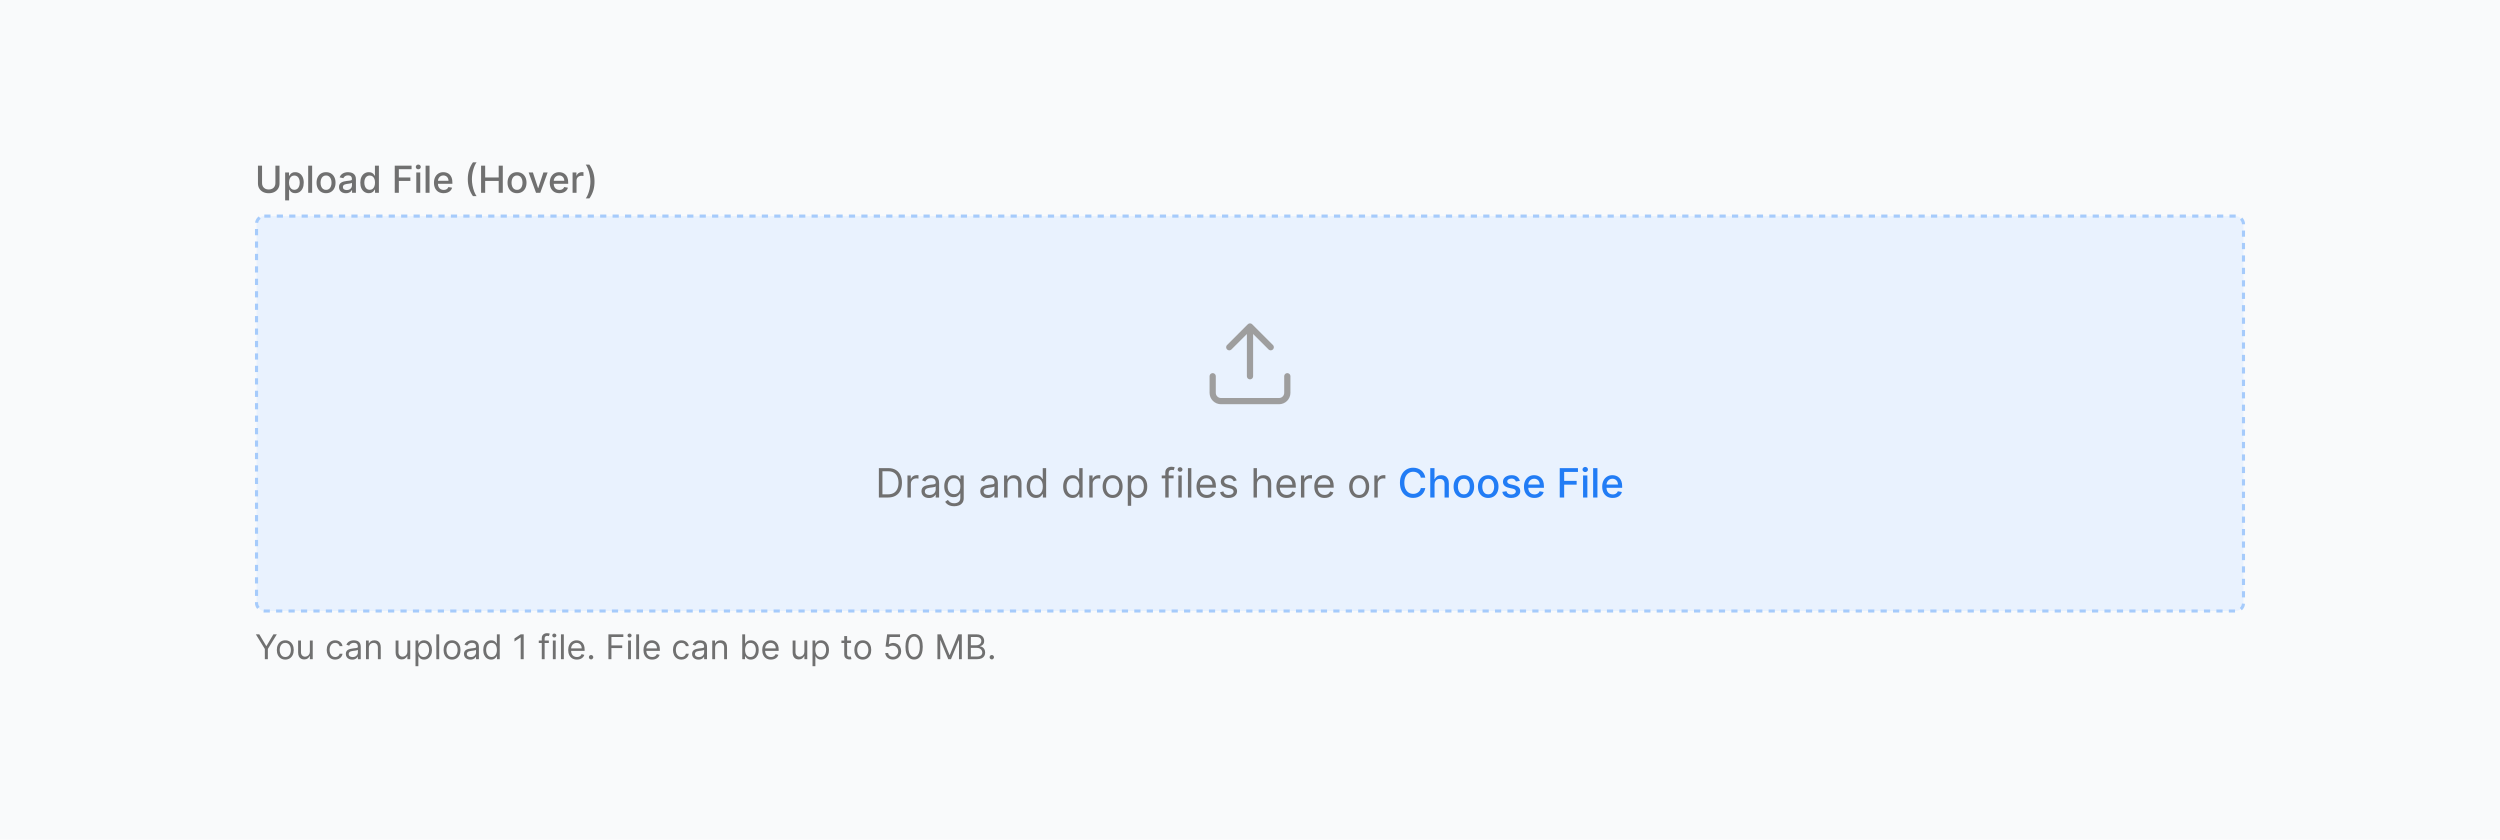 <svg width="804" height="270" viewBox="0 0 804 270" fill="none" xmlns="http://www.w3.org/2000/svg">
<rect width="804" height="270" fill="#F9FAFB"/>
<rect x="82.5" y="69.5" width="639" height="127" rx="2.5" fill="#E9F2FE"/>
<path d="M414 121V126.333C414 127.041 413.719 127.719 413.219 128.219C412.719 128.719 412.041 129 411.333 129H392.667C391.959 129 391.281 128.719 390.781 128.219C390.281 127.719 390 127.041 390 126.333V121M408.667 111.667L402 105M402 105L395.333 111.667M402 105V121" stroke="#9E9E9E" stroke-width="2" stroke-linecap="round" stroke-linejoin="round"/>
<path d="M285.562 160H282.645V150.545H285.692C286.609 150.545 287.394 150.735 288.046 151.113C288.699 151.489 289.199 152.029 289.547 152.734C289.894 153.435 290.068 154.276 290.068 155.254C290.068 156.239 289.893 157.087 289.542 157.798C289.191 158.506 288.68 159.051 288.009 159.432C287.338 159.811 286.523 160 285.562 160ZM283.79 158.984H285.489C286.27 158.984 286.918 158.834 287.432 158.532C287.946 158.23 288.329 157.801 288.582 157.244C288.834 156.687 288.96 156.024 288.96 155.254C288.96 154.491 288.836 153.834 288.586 153.283C288.337 152.729 287.965 152.304 287.469 152.009C286.974 151.71 286.357 151.561 285.618 151.561H283.79V158.984ZM291.841 160V152.909H292.893V153.98H292.967C293.097 153.629 293.33 153.345 293.669 153.126C294.008 152.908 294.389 152.798 294.814 152.798C294.894 152.798 294.994 152.8 295.114 152.803C295.234 152.806 295.325 152.811 295.386 152.817V153.925C295.349 153.915 295.265 153.902 295.132 153.883C295.003 153.862 294.866 153.851 294.722 153.851C294.377 153.851 294.069 153.923 293.798 154.068C293.531 154.209 293.318 154.406 293.161 154.659C293.007 154.908 292.93 155.193 292.93 155.513V160H291.841ZM298.764 160.166C298.315 160.166 297.907 160.082 297.541 159.912C297.175 159.74 296.884 159.492 296.669 159.169C296.453 158.843 296.345 158.449 296.345 157.987C296.345 157.581 296.425 157.252 296.585 156.999C296.746 156.744 296.959 156.544 297.227 156.399C297.495 156.254 297.79 156.147 298.114 156.076C298.44 156.002 298.768 155.944 299.097 155.901C299.528 155.845 299.877 155.804 300.145 155.776C300.416 155.745 300.613 155.694 300.736 155.624C300.862 155.553 300.925 155.43 300.925 155.254V155.217C300.925 154.762 300.8 154.408 300.551 154.156C300.305 153.903 299.931 153.777 299.429 153.777C298.909 153.777 298.501 153.891 298.206 154.119C297.91 154.346 297.703 154.589 297.583 154.848L296.549 154.479C296.733 154.048 296.979 153.712 297.287 153.472C297.598 153.229 297.937 153.06 298.303 152.964C298.672 152.866 299.035 152.817 299.392 152.817C299.62 152.817 299.882 152.844 300.177 152.9C300.476 152.952 300.763 153.061 301.04 153.228C301.32 153.394 301.553 153.645 301.737 153.98C301.922 154.316 302.014 154.765 302.014 155.328V160H300.925V159.04H300.87C300.796 159.194 300.673 159.358 300.5 159.534C300.328 159.709 300.099 159.858 299.812 159.982C299.526 160.105 299.177 160.166 298.764 160.166ZM298.931 159.188C299.362 159.188 299.725 159.103 300.02 158.934C300.319 158.764 300.543 158.546 300.694 158.278C300.848 158.01 300.925 157.729 300.925 157.433V156.436C300.879 156.491 300.777 156.542 300.62 156.588C300.466 156.632 300.288 156.67 300.085 156.704C299.885 156.735 299.689 156.762 299.498 156.787C299.311 156.808 299.158 156.827 299.041 156.842C298.758 156.879 298.494 156.939 298.247 157.022C298.004 157.102 297.807 157.224 297.657 157.387C297.509 157.547 297.435 157.766 297.435 158.043C297.435 158.421 297.575 158.707 297.855 158.901C298.138 159.092 298.497 159.188 298.931 159.188ZM306.865 162.807C306.339 162.807 305.887 162.739 305.508 162.604C305.129 162.471 304.814 162.296 304.562 162.077C304.312 161.862 304.114 161.631 303.966 161.385L304.834 160.776C304.932 160.905 305.057 161.053 305.208 161.219C305.359 161.388 305.565 161.534 305.827 161.657C306.091 161.783 306.437 161.847 306.865 161.847C307.438 161.847 307.91 161.708 308.282 161.431C308.655 161.154 308.841 160.72 308.841 160.129V158.689H308.749C308.669 158.818 308.555 158.978 308.407 159.169C308.262 159.357 308.053 159.525 307.779 159.672C307.508 159.817 307.142 159.889 306.681 159.889C306.108 159.889 305.594 159.754 305.139 159.483C304.686 159.212 304.328 158.818 304.063 158.301C303.801 157.784 303.671 157.156 303.671 156.418C303.671 155.691 303.798 155.059 304.054 154.52C304.309 153.979 304.665 153.56 305.12 153.265C305.576 152.966 306.102 152.817 306.699 152.817C307.161 152.817 307.527 152.894 307.798 153.048C308.072 153.198 308.281 153.371 308.426 153.565C308.573 153.755 308.687 153.912 308.767 154.036H308.878V152.909H309.931V160.203C309.931 160.812 309.792 161.308 309.515 161.69C309.241 162.074 308.872 162.356 308.407 162.534C307.945 162.716 307.432 162.807 306.865 162.807ZM306.828 158.911C307.265 158.911 307.635 158.81 307.936 158.61C308.238 158.41 308.467 158.123 308.624 157.747C308.781 157.372 308.86 156.922 308.86 156.399C308.86 155.888 308.783 155.437 308.629 155.047C308.475 154.656 308.247 154.349 307.945 154.128C307.644 153.906 307.271 153.795 306.828 153.795C306.367 153.795 305.982 153.912 305.674 154.146C305.369 154.38 305.14 154.694 304.986 155.088C304.836 155.482 304.76 155.919 304.76 156.399C304.76 156.892 304.837 157.327 304.991 157.706C305.148 158.081 305.379 158.377 305.683 158.592C305.991 158.804 306.373 158.911 306.828 158.911ZM317.668 160.166C317.218 160.166 316.811 160.082 316.444 159.912C316.078 159.74 315.787 159.492 315.572 159.169C315.356 158.843 315.249 158.449 315.249 157.987C315.249 157.581 315.329 157.252 315.489 156.999C315.649 156.744 315.863 156.544 316.131 156.399C316.398 156.254 316.694 156.147 317.017 156.076C317.343 156.002 317.671 155.944 318 155.901C318.431 155.845 318.78 155.804 319.048 155.776C319.319 155.745 319.516 155.694 319.639 155.624C319.765 155.553 319.828 155.43 319.828 155.254V155.217C319.828 154.762 319.704 154.408 319.454 154.156C319.208 153.903 318.834 153.777 318.333 153.777C317.812 153.777 317.405 153.891 317.109 154.119C316.814 154.346 316.606 154.589 316.486 154.848L315.452 154.479C315.637 154.048 315.883 153.712 316.191 153.472C316.501 153.229 316.84 153.06 317.206 152.964C317.575 152.866 317.939 152.817 318.296 152.817C318.523 152.817 318.785 152.844 319.08 152.9C319.379 152.952 319.667 153.061 319.944 153.228C320.224 153.394 320.456 153.645 320.641 153.98C320.825 154.316 320.918 154.765 320.918 155.328V160H319.828V159.04H319.773C319.699 159.194 319.576 159.358 319.404 159.534C319.231 159.709 319.002 159.858 318.716 159.982C318.43 160.105 318.08 160.166 317.668 160.166ZM317.834 159.188C318.265 159.188 318.628 159.103 318.923 158.934C319.222 158.764 319.447 158.546 319.597 158.278C319.751 158.01 319.828 157.729 319.828 157.433V156.436C319.782 156.491 319.681 156.542 319.524 156.588C319.37 156.632 319.191 156.67 318.988 156.704C318.788 156.735 318.593 156.762 318.402 156.787C318.214 156.808 318.062 156.827 317.945 156.842C317.662 156.879 317.397 156.939 317.151 157.022C316.908 157.102 316.711 157.224 316.56 157.387C316.412 157.547 316.338 157.766 316.338 158.043C316.338 158.421 316.478 158.707 316.758 158.901C317.041 159.092 317.4 159.188 317.834 159.188ZM323.996 155.734V160H322.906V152.909H323.959V154.017H324.051C324.217 153.657 324.47 153.368 324.808 153.149C325.147 152.928 325.584 152.817 326.119 152.817C326.6 152.817 327.02 152.915 327.38 153.112C327.74 153.306 328.02 153.602 328.22 153.999C328.42 154.393 328.52 154.891 328.52 155.494V160H327.43V155.568C327.43 155.011 327.286 154.577 326.997 154.266C326.707 153.952 326.31 153.795 325.805 153.795C325.458 153.795 325.147 153.871 324.873 154.022C324.602 154.172 324.388 154.393 324.231 154.682C324.074 154.971 323.996 155.322 323.996 155.734ZM333.188 160.148C332.597 160.148 332.076 159.998 331.623 159.7C331.171 159.398 330.817 158.974 330.562 158.426C330.306 157.875 330.178 157.224 330.178 156.473C330.178 155.728 330.306 155.082 330.562 154.534C330.817 153.986 331.173 153.563 331.628 153.265C332.084 152.966 332.61 152.817 333.207 152.817C333.669 152.817 334.033 152.894 334.301 153.048C334.572 153.198 334.778 153.371 334.92 153.565C335.064 153.755 335.177 153.912 335.257 154.036H335.349V150.545H336.438V160H335.386V158.911H335.257C335.177 159.04 335.063 159.203 334.915 159.4C334.767 159.594 334.556 159.768 334.282 159.922C334.009 160.072 333.644 160.148 333.188 160.148ZM333.336 159.169C333.773 159.169 334.142 159.055 334.444 158.827C334.746 158.597 334.975 158.278 335.132 157.872C335.289 157.462 335.367 156.99 335.367 156.455C335.367 155.925 335.29 155.462 335.137 155.065C334.983 154.665 334.755 154.354 334.453 154.132C334.152 153.908 333.779 153.795 333.336 153.795C332.874 153.795 332.49 153.914 332.182 154.151C331.877 154.385 331.648 154.703 331.494 155.107C331.343 155.507 331.268 155.956 331.268 156.455C331.268 156.959 331.345 157.418 331.499 157.83C331.656 158.24 331.887 158.566 332.191 158.809C332.499 159.049 332.881 159.169 333.336 159.169ZM344.919 160.148C344.328 160.148 343.806 159.998 343.354 159.7C342.901 159.398 342.548 158.974 342.292 158.426C342.037 157.875 341.909 157.224 341.909 156.473C341.909 155.728 342.037 155.082 342.292 154.534C342.548 153.986 342.903 153.563 343.358 153.265C343.814 152.966 344.34 152.817 344.937 152.817C345.399 152.817 345.764 152.894 346.031 153.048C346.302 153.198 346.508 153.371 346.65 153.565C346.795 153.755 346.907 153.912 346.987 154.036H347.079V150.545H348.169V160H347.116V158.911H346.987C346.907 159.04 346.793 159.203 346.645 159.4C346.498 159.594 346.287 159.768 346.013 159.922C345.739 160.072 345.374 160.148 344.919 160.148ZM345.067 159.169C345.504 159.169 345.873 159.055 346.175 158.827C346.476 158.597 346.705 158.278 346.862 157.872C347.019 157.462 347.098 156.99 347.098 156.455C347.098 155.925 347.021 155.462 346.867 155.065C346.713 154.665 346.485 154.354 346.184 154.132C345.882 153.908 345.51 153.795 345.067 153.795C344.605 153.795 344.22 153.914 343.912 154.151C343.608 154.385 343.378 154.703 343.225 155.107C343.074 155.507 342.998 155.956 342.998 156.455C342.998 156.959 343.075 157.418 343.229 157.83C343.386 158.24 343.617 158.566 343.922 158.809C344.229 159.049 344.611 159.169 345.067 159.169ZM350.316 160V152.909H351.368V153.98H351.442C351.571 153.629 351.805 153.345 352.144 153.126C352.482 152.908 352.864 152.798 353.289 152.798C353.369 152.798 353.469 152.8 353.589 152.803C353.709 152.806 353.799 152.811 353.861 152.817V153.925C353.824 153.915 353.739 153.902 353.607 153.883C353.478 153.862 353.341 153.851 353.196 153.851C352.852 153.851 352.544 153.923 352.273 154.068C352.005 154.209 351.793 154.406 351.636 154.659C351.482 154.908 351.405 155.193 351.405 155.513V160H350.316ZM357.817 160.148C357.177 160.148 356.615 159.995 356.132 159.691C355.652 159.386 355.277 158.96 355.006 158.412C354.738 157.864 354.604 157.224 354.604 156.491C354.604 155.753 354.738 155.108 355.006 154.557C355.277 154.006 355.652 153.578 356.132 153.274C356.615 152.969 357.177 152.817 357.817 152.817C358.457 152.817 359.018 152.969 359.498 153.274C359.981 153.578 360.356 154.006 360.624 154.557C360.895 155.108 361.03 155.753 361.03 156.491C361.03 157.224 360.895 157.864 360.624 158.412C360.356 158.96 359.981 159.386 359.498 159.691C359.018 159.995 358.457 160.148 357.817 160.148ZM357.817 159.169C358.304 159.169 358.704 159.044 359.018 158.795C359.331 158.546 359.564 158.218 359.715 157.812C359.865 157.406 359.941 156.965 359.941 156.491C359.941 156.018 359.865 155.576 359.715 155.167C359.564 154.757 359.331 154.426 359.018 154.174C358.704 153.922 358.304 153.795 357.817 153.795C357.331 153.795 356.931 153.922 356.617 154.174C356.303 154.426 356.071 154.757 355.92 155.167C355.769 155.576 355.694 156.018 355.694 156.491C355.694 156.965 355.769 157.406 355.92 157.812C356.071 158.218 356.303 158.546 356.617 158.795C356.931 159.044 357.331 159.169 357.817 159.169ZM362.693 162.659V152.909H363.746V154.036H363.875C363.955 153.912 364.066 153.755 364.208 153.565C364.352 153.371 364.559 153.198 364.826 153.048C365.097 152.894 365.463 152.817 365.925 152.817C366.522 152.817 367.048 152.966 367.504 153.265C367.959 153.563 368.315 153.986 368.57 154.534C368.826 155.082 368.953 155.728 368.953 156.473C368.953 157.224 368.826 157.875 368.57 158.426C368.315 158.974 367.961 159.398 367.508 159.7C367.056 159.998 366.534 160.148 365.943 160.148C365.488 160.148 365.123 160.072 364.849 159.922C364.575 159.768 364.365 159.594 364.217 159.4C364.069 159.203 363.955 159.04 363.875 158.911H363.783V162.659H362.693ZM363.764 156.455C363.764 156.99 363.843 157.462 364 157.872C364.157 158.278 364.386 158.597 364.688 158.827C364.989 159.055 365.359 159.169 365.796 159.169C366.251 159.169 366.631 159.049 366.936 158.809C367.244 158.566 367.475 158.24 367.628 157.83C367.785 157.418 367.864 156.959 367.864 156.455C367.864 155.956 367.787 155.507 367.633 155.107C367.482 154.703 367.253 154.385 366.945 154.151C366.641 153.914 366.257 153.795 365.796 153.795C365.353 153.795 364.98 153.908 364.679 154.132C364.377 154.354 364.149 154.665 363.995 155.065C363.841 155.462 363.764 155.925 363.764 156.455ZM377.429 152.909V153.832H373.607V152.909H377.429ZM374.752 160V151.93C374.752 151.524 374.847 151.186 375.038 150.915C375.229 150.644 375.476 150.441 375.781 150.305C376.086 150.17 376.407 150.102 376.746 150.102C377.014 150.102 377.232 150.124 377.402 150.167C377.571 150.21 377.697 150.25 377.78 150.287L377.466 151.229C377.411 151.21 377.334 151.187 377.235 151.159C377.14 151.132 377.014 151.118 376.857 151.118C376.497 151.118 376.237 151.209 376.077 151.39C375.92 151.572 375.841 151.838 375.841 152.189V160H374.752ZM378.956 160V152.909H380.046V160H378.956ZM379.51 151.727C379.298 151.727 379.115 151.655 378.961 151.51C378.81 151.366 378.735 151.192 378.735 150.989C378.735 150.786 378.81 150.612 378.961 150.467C379.115 150.322 379.298 150.25 379.51 150.25C379.722 150.25 379.904 150.322 380.055 150.467C380.209 150.612 380.286 150.786 380.286 150.989C380.286 151.192 380.209 151.366 380.055 151.51C379.904 151.655 379.722 151.727 379.51 151.727ZM383.131 150.545V160H382.041V150.545H383.131ZM388.099 160.148C387.416 160.148 386.826 159.997 386.331 159.695C385.839 159.391 385.458 158.966 385.191 158.421C384.926 157.873 384.794 157.236 384.794 156.51C384.794 155.784 384.926 155.143 385.191 154.589C385.458 154.032 385.831 153.598 386.308 153.288C386.788 152.974 387.348 152.817 387.988 152.817C388.358 152.817 388.722 152.878 389.082 153.001C389.442 153.125 389.77 153.325 390.066 153.602C390.361 153.875 390.597 154.239 390.772 154.691C390.947 155.143 391.035 155.701 391.035 156.362V156.824H385.569V155.882H389.927C389.927 155.482 389.847 155.125 389.687 154.811C389.53 154.497 389.306 154.249 389.013 154.068C388.724 153.886 388.382 153.795 387.988 153.795C387.554 153.795 387.179 153.903 386.862 154.119C386.548 154.331 386.306 154.608 386.137 154.95C385.968 155.291 385.883 155.657 385.883 156.048V156.676C385.883 157.212 385.975 157.666 386.16 158.038C386.348 158.407 386.608 158.689 386.94 158.883C387.273 159.074 387.659 159.169 388.099 159.169C388.385 159.169 388.644 159.129 388.875 159.049C389.109 158.966 389.31 158.843 389.479 158.68C389.649 158.513 389.779 158.307 389.872 158.061L390.924 158.357C390.814 158.714 390.627 159.027 390.366 159.298C390.104 159.566 389.781 159.775 389.396 159.926C389.012 160.074 388.579 160.148 388.099 160.148ZM397.715 154.497L396.737 154.774C396.675 154.611 396.584 154.453 396.464 154.299C396.347 154.142 396.187 154.012 395.984 153.911C395.781 153.809 395.521 153.759 395.204 153.759C394.77 153.759 394.408 153.859 394.119 154.059C393.833 154.256 393.69 154.506 393.69 154.811C393.69 155.082 393.788 155.296 393.985 155.453C394.182 155.61 394.49 155.741 394.908 155.845L395.961 156.104C396.595 156.258 397.067 156.493 397.378 156.81C397.689 157.124 397.844 157.529 397.844 158.024C397.844 158.43 397.728 158.794 397.494 159.114C397.263 159.434 396.94 159.686 396.524 159.871C396.109 160.055 395.625 160.148 395.075 160.148C394.351 160.148 393.753 159.991 393.279 159.677C392.805 159.363 392.505 158.904 392.379 158.301L393.413 158.043C393.511 158.424 393.697 158.71 393.971 158.901C394.248 159.092 394.61 159.188 395.056 159.188C395.564 159.188 395.967 159.08 396.266 158.864C396.567 158.646 396.718 158.384 396.718 158.08C396.718 157.833 396.632 157.627 396.46 157.461C396.287 157.292 396.022 157.165 395.665 157.082L394.484 156.805C393.834 156.652 393.357 156.413 393.053 156.09C392.751 155.764 392.6 155.356 392.6 154.866C392.6 154.466 392.712 154.112 392.937 153.805C393.165 153.497 393.474 153.255 393.865 153.08C394.259 152.904 394.705 152.817 395.204 152.817C395.906 152.817 396.456 152.971 396.857 153.278C397.26 153.586 397.546 153.992 397.715 154.497ZM404.23 155.734V160H403.141V150.545H404.23V154.017H404.323C404.489 153.651 404.738 153.36 405.07 153.145C405.406 152.926 405.852 152.817 406.409 152.817C406.892 152.817 407.316 152.914 407.679 153.108C408.042 153.298 408.323 153.592 408.524 153.989C408.727 154.383 408.828 154.885 408.828 155.494V160H407.739V155.568C407.739 155.005 407.593 154.569 407.3 154.262C407.011 153.951 406.609 153.795 406.095 153.795C405.738 153.795 405.418 153.871 405.135 154.022C404.855 154.172 404.633 154.393 404.47 154.682C404.31 154.971 404.23 155.322 404.23 155.734ZM413.794 160.148C413.111 160.148 412.522 159.997 412.026 159.695C411.534 159.391 411.154 158.966 410.886 158.421C410.621 157.873 410.489 157.236 410.489 156.51C410.489 155.784 410.621 155.143 410.886 154.589C411.154 154.032 411.526 153.598 412.003 153.288C412.483 152.974 413.043 152.817 413.684 152.817C414.053 152.817 414.418 152.878 414.778 153.001C415.138 153.125 415.466 153.325 415.761 153.602C416.056 153.875 416.292 154.239 416.467 154.691C416.643 155.143 416.73 155.701 416.73 156.362V156.824H411.265V155.882H415.623C415.623 155.482 415.542 155.125 415.382 154.811C415.225 154.497 415.001 154.249 414.708 154.068C414.419 153.886 414.078 153.795 413.684 153.795C413.25 153.795 412.874 153.903 412.557 154.119C412.243 154.331 412.002 154.608 411.832 154.95C411.663 155.291 411.578 155.657 411.578 156.048V156.676C411.578 157.212 411.671 157.666 411.855 158.038C412.043 158.407 412.303 158.689 412.636 158.883C412.968 159.074 413.354 159.169 413.794 159.169C414.081 159.169 414.339 159.129 414.57 159.049C414.804 158.966 415.005 158.843 415.175 158.68C415.344 158.513 415.475 158.307 415.567 158.061L416.62 158.357C416.509 158.714 416.323 159.027 416.061 159.298C415.799 159.566 415.476 159.775 415.092 159.926C414.707 160.074 414.275 160.148 413.794 160.148ZM418.388 160V152.909H419.44V153.98H419.514C419.643 153.629 419.877 153.345 420.216 153.126C420.554 152.908 420.936 152.798 421.361 152.798C421.441 152.798 421.541 152.8 421.661 152.803C421.781 152.806 421.872 152.811 421.933 152.817V153.925C421.896 153.915 421.812 153.902 421.679 153.883C421.55 153.862 421.413 153.851 421.268 153.851C420.924 153.851 420.616 153.923 420.345 154.068C420.077 154.209 419.865 154.406 419.708 154.659C419.554 154.908 419.477 155.193 419.477 155.513V160H418.388ZM425.982 160.148C425.299 160.148 424.709 159.997 424.214 159.695C423.721 159.391 423.341 158.966 423.074 158.421C422.809 157.873 422.676 157.236 422.676 156.51C422.676 155.784 422.809 155.143 423.074 154.589C423.341 154.032 423.714 153.598 424.191 153.288C424.671 152.974 425.231 152.817 425.871 152.817C426.24 152.817 426.605 152.878 426.965 153.001C427.325 153.125 427.653 153.325 427.949 153.602C428.244 153.875 428.479 154.239 428.655 154.691C428.83 155.143 428.918 155.701 428.918 156.362V156.824H423.452V155.882H427.81C427.81 155.482 427.73 155.125 427.57 154.811C427.413 154.497 427.188 154.249 426.896 154.068C426.607 153.886 426.265 153.795 425.871 153.795C425.437 153.795 425.062 153.903 424.745 154.119C424.431 154.331 424.189 154.608 424.02 154.95C423.851 155.291 423.766 155.657 423.766 156.048V156.676C423.766 157.212 423.858 157.666 424.043 158.038C424.231 158.407 424.491 158.689 424.823 158.883C425.156 159.074 425.542 159.169 425.982 159.169C426.268 159.169 426.527 159.129 426.757 159.049C426.991 158.966 427.193 158.843 427.362 158.68C427.531 158.513 427.662 158.307 427.755 158.061L428.807 158.357C428.696 158.714 428.51 159.027 428.249 159.298C427.987 159.566 427.664 159.775 427.279 159.926C426.894 160.074 426.462 160.148 425.982 160.148ZM437.112 160.148C436.472 160.148 435.91 159.995 435.427 159.691C434.947 159.386 434.572 158.96 434.301 158.412C434.033 157.864 433.899 157.224 433.899 156.491C433.899 155.753 434.033 155.108 434.301 154.557C434.572 154.006 434.947 153.578 435.427 153.274C435.91 152.969 436.472 152.817 437.112 152.817C437.752 152.817 438.313 152.969 438.793 153.274C439.276 153.578 439.651 154.006 439.919 154.557C440.19 155.108 440.325 155.753 440.325 156.491C440.325 157.224 440.19 157.864 439.919 158.412C439.651 158.96 439.276 159.386 438.793 159.691C438.313 159.995 437.752 160.148 437.112 160.148ZM437.112 159.169C437.598 159.169 437.999 159.044 438.312 158.795C438.626 158.546 438.859 158.218 439.01 157.812C439.16 157.406 439.236 156.965 439.236 156.491C439.236 156.018 439.16 155.576 439.01 155.167C438.859 154.757 438.626 154.426 438.312 154.174C437.999 153.922 437.598 153.795 437.112 153.795C436.626 153.795 436.226 153.922 435.912 154.174C435.598 154.426 435.366 154.757 435.215 155.167C435.064 155.576 434.989 156.018 434.989 156.491C434.989 156.965 435.064 157.406 435.215 157.812C435.366 158.218 435.598 158.546 435.912 158.795C436.226 159.044 436.626 159.169 437.112 159.169ZM441.988 160V152.909H443.041V153.98H443.115C443.244 153.629 443.478 153.345 443.816 153.126C444.155 152.908 444.537 152.798 444.961 152.798C445.041 152.798 445.141 152.8 445.261 152.803C445.381 152.806 445.472 152.811 445.534 152.817V153.925C445.497 153.915 445.412 153.902 445.28 153.883C445.151 153.862 445.014 153.851 444.869 153.851C444.524 153.851 444.217 153.923 443.946 154.068C443.678 154.209 443.466 154.406 443.309 154.659C443.155 154.908 443.078 155.193 443.078 155.513V160H441.988Z" fill="#707070"/>
<path d="M458.376 153.62H456.935C456.88 153.312 456.777 153.041 456.626 152.808C456.475 152.574 456.291 152.375 456.072 152.212C455.854 152.049 455.609 151.926 455.338 151.843C455.07 151.76 454.786 151.718 454.484 151.718C453.939 151.718 453.451 151.855 453.021 152.129C452.593 152.403 452.254 152.804 452.005 153.334C451.759 153.863 451.636 154.509 451.636 155.273C451.636 156.042 451.759 156.692 452.005 157.221C452.254 157.75 452.594 158.15 453.025 158.421C453.456 158.692 453.941 158.827 454.479 158.827C454.778 158.827 455.061 158.787 455.329 158.707C455.6 158.624 455.844 158.503 456.063 158.343C456.281 158.183 456.466 157.987 456.617 157.756C456.771 157.522 456.877 157.255 456.935 156.953L458.376 156.958C458.299 157.422 458.15 157.85 457.928 158.241C457.709 158.629 457.428 158.964 457.083 159.248C456.741 159.528 456.351 159.745 455.911 159.898C455.47 160.052 454.99 160.129 454.47 160.129C453.652 160.129 452.922 159.935 452.282 159.548C451.642 159.157 451.137 158.598 450.768 157.872C450.402 157.145 450.218 156.279 450.218 155.273C450.218 154.263 450.403 153.397 450.772 152.674C451.142 151.947 451.646 151.39 452.287 151.002C452.927 150.612 453.655 150.416 454.47 150.416C454.972 150.416 455.44 150.489 455.874 150.633C456.311 150.775 456.703 150.984 457.051 151.261C457.399 151.535 457.686 151.87 457.914 152.267C458.142 152.661 458.296 153.112 458.376 153.62ZM461.352 155.79V160H459.972V150.545H461.334V154.063H461.421C461.588 153.682 461.842 153.378 462.183 153.154C462.525 152.929 462.971 152.817 463.522 152.817C464.008 152.817 464.433 152.917 464.796 153.117C465.162 153.317 465.445 153.615 465.646 154.012C465.849 154.406 465.95 154.899 465.95 155.49V160H464.57V155.656C464.57 155.136 464.436 154.733 464.168 154.446C463.9 154.157 463.528 154.012 463.051 154.012C462.725 154.012 462.432 154.082 462.174 154.22C461.918 154.359 461.717 154.562 461.569 154.83C461.425 155.094 461.352 155.414 461.352 155.79ZM470.779 160.143C470.114 160.143 469.534 159.991 469.039 159.686C468.543 159.381 468.158 158.955 467.884 158.407C467.611 157.859 467.474 157.219 467.474 156.487C467.474 155.751 467.611 155.108 467.884 154.557C468.158 154.006 468.543 153.578 469.039 153.274C469.534 152.969 470.114 152.817 470.779 152.817C471.444 152.817 472.024 152.969 472.519 153.274C473.015 153.578 473.4 154.006 473.674 154.557C473.947 155.108 474.084 155.751 474.084 156.487C474.084 157.219 473.947 157.859 473.674 158.407C473.4 158.955 473.015 159.381 472.519 159.686C472.024 159.991 471.444 160.143 470.779 160.143ZM470.784 158.984C471.215 158.984 471.572 158.871 471.855 158.643C472.138 158.415 472.347 158.112 472.483 157.733C472.621 157.355 472.69 156.938 472.69 156.482C472.69 156.03 472.621 155.614 472.483 155.236C472.347 154.854 472.138 154.548 471.855 154.317C471.572 154.086 471.215 153.971 470.784 153.971C470.35 153.971 469.99 154.086 469.703 154.317C469.42 154.548 469.209 154.854 469.071 155.236C468.936 155.614 468.868 156.03 468.868 156.482C468.868 156.938 468.936 157.355 469.071 157.733C469.209 158.112 469.42 158.415 469.703 158.643C469.99 158.871 470.35 158.984 470.784 158.984ZM478.612 160.143C477.947 160.143 477.367 159.991 476.872 159.686C476.376 159.381 475.991 158.955 475.718 158.407C475.444 157.859 475.307 157.219 475.307 156.487C475.307 155.751 475.444 155.108 475.718 154.557C475.991 154.006 476.376 153.578 476.872 153.274C477.367 152.969 477.947 152.817 478.612 152.817C479.277 152.817 479.857 152.969 480.352 153.274C480.848 153.578 481.233 154.006 481.507 154.557C481.78 155.108 481.917 155.751 481.917 156.487C481.917 157.219 481.78 157.859 481.507 158.407C481.233 158.955 480.848 159.381 480.352 159.686C479.857 159.991 479.277 160.143 478.612 160.143ZM478.617 158.984C479.048 158.984 479.405 158.871 479.688 158.643C479.971 158.415 480.18 158.112 480.316 157.733C480.454 157.355 480.523 156.938 480.523 156.482C480.523 156.03 480.454 155.614 480.316 155.236C480.18 154.854 479.971 154.548 479.688 154.317C479.405 154.086 479.048 153.971 478.617 153.971C478.183 153.971 477.823 154.086 477.536 154.317C477.253 154.548 477.042 154.854 476.904 155.236C476.769 155.614 476.701 156.03 476.701 156.482C476.701 156.938 476.769 157.355 476.904 157.733C477.042 158.112 477.253 158.415 477.536 158.643C477.823 158.871 478.183 158.984 478.617 158.984ZM488.772 154.64L487.521 154.862C487.468 154.702 487.385 154.549 487.271 154.405C487.161 154.26 487.01 154.142 486.819 154.049C486.628 153.957 486.39 153.911 486.103 153.911C485.713 153.911 485.386 153.999 485.125 154.174C484.863 154.346 484.732 154.569 484.732 154.843C484.732 155.08 484.82 155.271 484.995 155.416C485.171 155.56 485.454 155.679 485.845 155.771L486.971 156.03C487.624 156.181 488.11 156.413 488.43 156.727C488.75 157.041 488.91 157.449 488.91 157.95C488.91 158.375 488.787 158.754 488.541 159.086C488.298 159.415 487.958 159.674 487.521 159.862C487.087 160.049 486.584 160.143 486.011 160.143C485.217 160.143 484.569 159.974 484.068 159.635C483.566 159.294 483.258 158.809 483.144 158.181L484.478 157.978C484.562 158.326 484.732 158.589 484.991 158.767C485.249 158.943 485.586 159.031 486.002 159.031C486.454 159.031 486.816 158.937 487.087 158.749C487.358 158.558 487.493 158.326 487.493 158.052C487.493 157.83 487.41 157.644 487.244 157.493C487.081 157.342 486.83 157.229 486.491 157.152L485.291 156.888C484.629 156.738 484.14 156.498 483.823 156.168C483.509 155.839 483.352 155.422 483.352 154.917C483.352 154.499 483.469 154.132 483.703 153.819C483.937 153.505 484.26 153.26 484.672 153.085C485.085 152.906 485.557 152.817 486.09 152.817C486.856 152.817 487.459 152.983 487.899 153.315C488.339 153.645 488.63 154.086 488.772 154.64ZM493.484 160.143C492.785 160.143 492.184 159.994 491.679 159.695C491.177 159.394 490.79 158.971 490.516 158.426C490.245 157.878 490.109 157.236 490.109 156.501C490.109 155.774 490.245 155.134 490.516 154.58C490.79 154.026 491.171 153.594 491.661 153.283C492.153 152.972 492.728 152.817 493.387 152.817C493.787 152.817 494.175 152.883 494.55 153.015C494.926 153.148 495.263 153.355 495.561 153.638C495.86 153.922 496.095 154.289 496.268 154.742C496.44 155.191 496.526 155.737 496.526 156.381V156.87H490.89V155.836H495.174C495.174 155.473 495.1 155.151 494.952 154.871C494.804 154.588 494.597 154.365 494.329 154.202C494.064 154.039 493.753 153.957 493.396 153.957C493.009 153.957 492.67 154.052 492.381 154.243C492.094 154.431 491.873 154.677 491.716 154.982C491.562 155.283 491.485 155.611 491.485 155.965V156.773C491.485 157.247 491.568 157.65 491.734 157.983C491.904 158.315 492.139 158.569 492.441 158.744C492.742 158.917 493.095 159.003 493.498 159.003C493.759 159.003 493.998 158.966 494.213 158.892C494.429 158.815 494.615 158.701 494.772 158.55C494.929 158.4 495.049 158.213 495.132 157.992L496.439 158.227C496.334 158.612 496.146 158.949 495.875 159.238C495.608 159.525 495.271 159.748 494.864 159.908C494.461 160.065 494.001 160.143 493.484 160.143ZM501.609 160V150.545H507.472V151.773H503.036V154.654H507.052V155.877H503.036V160H501.609ZM509.115 160V152.909H510.496V160H509.115ZM509.812 151.815C509.572 151.815 509.366 151.735 509.194 151.575C509.025 151.412 508.94 151.218 508.94 150.993C508.94 150.766 509.025 150.572 509.194 150.412C509.366 150.248 509.572 150.167 509.812 150.167C510.053 150.167 510.257 150.248 510.426 150.412C510.599 150.572 510.685 150.766 510.685 150.993C510.685 151.218 510.599 151.412 510.426 151.575C510.257 151.735 510.053 151.815 509.812 151.815ZM513.733 150.545V160H512.353V150.545H513.733ZM518.646 160.143C517.948 160.143 517.346 159.994 516.841 159.695C516.339 159.394 515.952 158.971 515.678 158.426C515.407 157.878 515.271 157.236 515.271 156.501C515.271 155.774 515.407 155.134 515.678 154.58C515.952 154.026 516.333 153.594 516.823 153.283C517.315 152.972 517.891 152.817 518.549 152.817C518.949 152.817 519.337 152.883 519.713 153.015C520.088 153.148 520.425 153.355 520.724 153.638C521.022 153.922 521.258 154.289 521.43 154.742C521.602 155.191 521.688 155.737 521.688 156.381V156.87H516.052V155.836H520.336C520.336 155.473 520.262 155.151 520.114 154.871C519.966 154.588 519.759 154.365 519.491 154.202C519.226 154.039 518.915 153.957 518.558 153.957C518.171 153.957 517.832 154.052 517.543 154.243C517.257 154.431 517.035 154.677 516.878 154.982C516.724 155.283 516.647 155.611 516.647 155.965V156.773C516.647 157.247 516.73 157.65 516.896 157.983C517.066 158.315 517.301 158.569 517.603 158.744C517.904 158.917 518.257 159.003 518.66 159.003C518.922 159.003 519.16 158.966 519.376 158.892C519.591 158.815 519.777 158.701 519.934 158.55C520.091 158.4 520.211 158.213 520.294 157.992L521.601 158.227C521.496 158.612 521.308 158.949 521.037 159.238C520.77 159.525 520.433 159.748 520.026 159.908C519.623 160.065 519.163 160.143 518.646 160.143Z" fill="#217CF5"/>
<rect x="82.5" y="69.5" width="639" height="127" rx="2.5" stroke="#A6CBFB" stroke-linejoin="round" stroke-dasharray="2 2"/>
<path d="M88.571 53.273H89.892V59.013C89.892 59.624 89.749 60.165 89.462 60.636C89.175 61.105 88.771 61.474 88.251 61.744C87.731 62.011 87.122 62.145 86.423 62.145C85.727 62.145 85.119 62.011 84.599 61.744C84.079 61.474 83.676 61.105 83.389 60.636C83.102 60.165 82.959 59.624 82.959 59.013V53.273H84.276V58.906C84.276 59.301 84.362 59.652 84.535 59.959C84.712 60.266 84.96 60.507 85.281 60.683C85.602 60.856 85.983 60.943 86.423 60.943C86.867 60.943 87.249 60.856 87.57 60.683C87.894 60.507 88.141 60.266 88.311 59.959C88.484 59.652 88.571 59.301 88.571 58.906V53.273ZM91.704 64.454V55.455H92.948V56.516H93.055C93.129 56.379 93.235 56.222 93.375 56.043C93.514 55.864 93.707 55.707 93.954 55.574C94.201 55.438 94.528 55.369 94.934 55.369C95.463 55.369 95.934 55.503 96.349 55.77C96.764 56.037 97.089 56.422 97.325 56.925C97.564 57.428 97.683 58.033 97.683 58.74C97.683 59.447 97.565 60.054 97.329 60.56C97.093 61.062 96.769 61.45 96.358 61.723C95.946 61.993 95.475 62.128 94.947 62.128C94.549 62.128 94.224 62.061 93.971 61.928C93.721 61.794 93.525 61.638 93.383 61.459C93.241 61.28 93.132 61.121 93.055 60.981H92.978V64.454H91.704ZM92.953 58.727C92.953 59.188 93.019 59.591 93.153 59.938C93.287 60.284 93.48 60.555 93.733 60.751C93.985 60.945 94.295 61.041 94.662 61.041C95.042 61.041 95.36 60.94 95.616 60.739C95.872 60.534 96.065 60.257 96.196 59.908C96.329 59.558 96.396 59.165 96.396 58.727C96.396 58.295 96.331 57.908 96.2 57.564C96.072 57.22 95.879 56.949 95.62 56.75C95.365 56.551 95.045 56.452 94.662 56.452C94.292 56.452 93.98 56.547 93.724 56.737C93.471 56.928 93.279 57.193 93.149 57.534C93.018 57.875 92.953 58.273 92.953 58.727ZM100.385 53.273V62H99.11V53.273H100.385ZM104.856 62.132C104.242 62.132 103.707 61.992 103.249 61.71C102.792 61.429 102.437 61.035 102.184 60.53C101.931 60.024 101.805 59.433 101.805 58.757C101.805 58.078 101.931 57.484 102.184 56.976C102.437 56.467 102.792 56.072 103.249 55.791C103.707 55.51 104.242 55.369 104.856 55.369C105.469 55.369 106.005 55.51 106.462 55.791C106.92 56.072 107.275 56.467 107.528 56.976C107.781 57.484 107.907 58.078 107.907 58.757C107.907 59.433 107.781 60.024 107.528 60.53C107.275 61.035 106.92 61.429 106.462 61.71C106.005 61.992 105.469 62.132 104.856 62.132ZM104.86 61.062C105.258 61.062 105.587 60.957 105.849 60.747C106.11 60.537 106.303 60.257 106.428 59.908C106.556 59.558 106.62 59.173 106.62 58.753C106.62 58.335 106.556 57.952 106.428 57.602C106.303 57.25 106.11 56.967 105.849 56.754C105.587 56.541 105.258 56.435 104.86 56.435C104.46 56.435 104.127 56.541 103.863 56.754C103.602 56.967 103.407 57.25 103.279 57.602C103.154 57.952 103.092 58.335 103.092 58.753C103.092 59.173 103.154 59.558 103.279 59.908C103.407 60.257 103.602 60.537 103.863 60.747C104.127 60.957 104.46 61.062 104.86 61.062ZM111.234 62.145C110.819 62.145 110.444 62.068 110.109 61.915C109.774 61.758 109.508 61.533 109.312 61.237C109.119 60.942 109.022 60.58 109.022 60.151C109.022 59.781 109.093 59.477 109.235 59.239C109.377 59 109.569 58.811 109.811 58.672C110.052 58.533 110.322 58.428 110.62 58.356C110.919 58.285 111.223 58.231 111.532 58.195C111.924 58.149 112.243 58.112 112.487 58.084C112.731 58.053 112.909 58.003 113.02 57.935C113.13 57.867 113.186 57.756 113.186 57.602V57.572C113.186 57.2 113.081 56.912 112.87 56.707C112.663 56.503 112.353 56.401 111.941 56.401C111.512 56.401 111.174 56.496 110.927 56.686C110.683 56.874 110.514 57.082 110.42 57.312L109.223 57.04C109.365 56.642 109.572 56.321 109.845 56.077C110.12 55.83 110.437 55.651 110.795 55.54C111.153 55.426 111.529 55.369 111.924 55.369C112.186 55.369 112.463 55.401 112.755 55.463C113.051 55.523 113.326 55.633 113.582 55.795C113.841 55.957 114.052 56.189 114.217 56.49C114.382 56.788 114.464 57.176 114.464 57.653V62H113.22V61.105H113.169C113.086 61.27 112.963 61.432 112.798 61.591C112.633 61.75 112.422 61.882 112.163 61.987C111.904 62.092 111.595 62.145 111.234 62.145ZM111.511 61.122C111.863 61.122 112.164 61.053 112.414 60.913C112.667 60.774 112.859 60.592 112.99 60.368C113.123 60.141 113.19 59.898 113.19 59.639V58.795C113.145 58.841 113.056 58.883 112.926 58.923C112.798 58.96 112.652 58.993 112.487 59.021C112.322 59.047 112.162 59.071 112.005 59.094C111.849 59.114 111.718 59.131 111.613 59.145C111.366 59.176 111.14 59.229 110.936 59.303C110.734 59.376 110.572 59.483 110.45 59.622C110.331 59.758 110.271 59.94 110.271 60.168C110.271 60.483 110.387 60.722 110.62 60.883C110.853 61.043 111.15 61.122 111.511 61.122ZM118.612 62.128C118.083 62.128 117.612 61.993 117.197 61.723C116.785 61.45 116.461 61.062 116.225 60.56C115.992 60.054 115.876 59.447 115.876 58.74C115.876 58.033 115.994 57.428 116.229 56.925C116.468 56.422 116.795 56.037 117.21 55.77C117.624 55.503 118.094 55.369 118.62 55.369C119.026 55.369 119.353 55.438 119.6 55.574C119.85 55.707 120.043 55.864 120.18 56.043C120.319 56.222 120.427 56.379 120.504 56.516H120.58V53.273H121.854V62H120.61V60.981H120.504C120.427 61.121 120.316 61.28 120.171 61.459C120.029 61.638 119.833 61.794 119.583 61.928C119.333 62.061 119.009 62.128 118.612 62.128ZM118.893 61.041C119.259 61.041 119.569 60.945 119.822 60.751C120.077 60.555 120.271 60.284 120.401 59.938C120.535 59.591 120.602 59.188 120.602 58.727C120.602 58.273 120.536 57.875 120.406 57.534C120.275 57.193 120.083 56.928 119.83 56.737C119.577 56.547 119.265 56.452 118.893 56.452C118.509 56.452 118.19 56.551 117.934 56.75C117.678 56.949 117.485 57.22 117.354 57.564C117.227 57.908 117.163 58.295 117.163 58.727C117.163 59.165 117.228 59.558 117.359 59.908C117.489 60.257 117.683 60.534 117.938 60.739C118.197 60.94 118.515 61.041 118.893 61.041ZM126.951 62V53.273H132.363V54.406H128.268V57.065H131.975V58.195H128.268V62H126.951ZM133.88 62V55.455H135.154V62H133.88ZM134.523 54.445C134.302 54.445 134.112 54.371 133.952 54.223C133.796 54.072 133.718 53.894 133.718 53.686C133.718 53.476 133.796 53.297 133.952 53.149C134.112 52.999 134.302 52.923 134.523 52.923C134.745 52.923 134.934 52.999 135.09 53.149C135.249 53.297 135.329 53.476 135.329 53.686C135.329 53.894 135.249 54.072 135.09 54.223C134.934 54.371 134.745 54.445 134.523 54.445ZM138.142 53.273V62H136.868V53.273H138.142ZM142.678 62.132C142.033 62.132 141.477 61.994 141.011 61.719C140.548 61.44 140.19 61.05 139.938 60.547C139.688 60.041 139.562 59.449 139.562 58.77C139.562 58.099 139.688 57.508 139.938 56.997C140.19 56.486 140.543 56.087 140.994 55.8C141.449 55.513 141.98 55.369 142.588 55.369C142.957 55.369 143.315 55.43 143.662 55.553C144.009 55.675 144.32 55.867 144.595 56.128C144.871 56.389 145.088 56.729 145.247 57.146C145.406 57.561 145.486 58.065 145.486 58.659V59.111H140.283V58.156H144.237C144.237 57.821 144.169 57.524 144.033 57.266C143.896 57.004 143.705 56.798 143.457 56.648C143.213 56.497 142.926 56.422 142.597 56.422C142.239 56.422 141.926 56.51 141.659 56.686C141.395 56.859 141.19 57.087 141.045 57.368C140.903 57.646 140.832 57.949 140.832 58.276V59.021C140.832 59.459 140.909 59.831 141.062 60.138C141.219 60.445 141.436 60.679 141.714 60.841C141.993 61 142.318 61.08 142.69 61.08C142.932 61.08 143.152 61.045 143.351 60.977C143.55 60.906 143.722 60.801 143.866 60.662C144.011 60.523 144.122 60.351 144.199 60.146L145.405 60.364C145.308 60.719 145.135 61.03 144.885 61.297C144.638 61.561 144.327 61.767 143.952 61.915C143.58 62.06 143.155 62.132 142.678 62.132ZM150.446 57.636C150.446 56.568 150.587 55.585 150.868 54.688C151.149 53.79 151.56 52.962 152.099 52.203H153.267C153.057 52.484 152.861 52.83 152.679 53.239C152.497 53.648 152.338 54.097 152.202 54.585C152.065 55.071 151.959 55.575 151.882 56.098C151.805 56.618 151.767 57.131 151.767 57.636C151.767 58.312 151.834 58.997 151.967 59.69C152.101 60.383 152.281 61.027 152.509 61.621C152.736 62.215 152.989 62.699 153.267 63.074H152.099C151.56 62.315 151.149 61.487 150.868 60.59C150.587 59.692 150.446 58.707 150.446 57.636ZM154.713 62V53.273H156.029V57.065H160.38V53.273H161.701V62H160.38V58.195H156.029V62H154.713ZM166.274 62.132C165.66 62.132 165.125 61.992 164.667 61.71C164.21 61.429 163.855 61.035 163.602 60.53C163.349 60.024 163.223 59.433 163.223 58.757C163.223 58.078 163.349 57.484 163.602 56.976C163.855 56.467 164.21 56.072 164.667 55.791C165.125 55.51 165.66 55.369 166.274 55.369C166.887 55.369 167.423 55.51 167.88 55.791C168.338 56.072 168.693 56.467 168.946 56.976C169.199 57.484 169.325 58.078 169.325 58.757C169.325 59.433 169.199 60.024 168.946 60.53C168.693 61.035 168.338 61.429 167.88 61.71C167.423 61.992 166.887 62.132 166.274 62.132ZM166.278 61.062C166.676 61.062 167.005 60.957 167.267 60.747C167.528 60.537 167.721 60.257 167.846 59.908C167.974 59.558 168.038 59.173 168.038 58.753C168.038 58.335 167.974 57.952 167.846 57.602C167.721 57.25 167.528 56.967 167.267 56.754C167.005 56.541 166.676 56.435 166.278 56.435C165.877 56.435 165.545 56.541 165.281 56.754C165.02 56.967 164.825 57.25 164.697 57.602C164.572 57.952 164.51 58.335 164.51 58.753C164.51 59.173 164.572 59.558 164.697 59.908C164.825 60.257 165.02 60.537 165.281 60.747C165.545 60.957 165.877 61.062 166.278 61.062ZM176.124 55.455L173.75 62H172.387L170.009 55.455H171.377L173.034 60.492H173.103L174.756 55.455H176.124ZM179.92 62.132C179.275 62.132 178.719 61.994 178.254 61.719C177.79 61.44 177.433 61.05 177.18 60.547C176.93 60.041 176.805 59.449 176.805 58.77C176.805 58.099 176.93 57.508 177.18 56.997C177.433 56.486 177.785 56.087 178.237 55.8C178.691 55.513 179.222 55.369 179.83 55.369C180.2 55.369 180.558 55.43 180.904 55.553C181.251 55.675 181.562 55.867 181.837 56.128C182.113 56.389 182.33 56.729 182.489 57.146C182.648 57.561 182.728 58.065 182.728 58.659V59.111H177.525V58.156H181.479C181.479 57.821 181.411 57.524 181.275 57.266C181.138 57.004 180.947 56.798 180.7 56.648C180.455 56.497 180.168 56.422 179.839 56.422C179.481 56.422 179.168 56.51 178.901 56.686C178.637 56.859 178.433 57.087 178.288 57.368C178.146 57.646 178.075 57.949 178.075 58.276V59.021C178.075 59.459 178.151 59.831 178.305 60.138C178.461 60.445 178.678 60.679 178.957 60.841C179.235 61 179.56 61.08 179.933 61.08C180.174 61.08 180.394 61.045 180.593 60.977C180.792 60.906 180.964 60.801 181.109 60.662C181.254 60.523 181.364 60.351 181.441 60.146L182.647 60.364C182.55 60.719 182.377 61.03 182.127 61.297C181.88 61.561 181.569 61.767 181.194 61.915C180.822 62.06 180.397 62.132 179.92 62.132ZM184.142 62V55.455H185.373V56.494H185.441C185.561 56.142 185.771 55.865 186.072 55.663C186.376 55.459 186.72 55.356 187.103 55.356C187.183 55.356 187.277 55.359 187.385 55.365C187.495 55.371 187.582 55.378 187.645 55.386V56.605C187.593 56.591 187.502 56.575 187.372 56.558C187.241 56.538 187.11 56.528 186.98 56.528C186.679 56.528 186.41 56.592 186.174 56.72C185.941 56.845 185.757 57.02 185.62 57.244C185.484 57.466 185.416 57.719 185.416 58.003V62H184.142ZM191.197 58.378C191.197 59.449 191.057 60.433 190.776 61.331C190.494 62.229 190.084 63.057 189.544 63.815H188.376C188.587 63.534 188.783 63.189 188.964 62.78C189.146 62.371 189.305 61.923 189.442 61.438C189.578 60.949 189.685 60.443 189.761 59.92C189.838 59.398 189.876 58.883 189.876 58.378C189.876 57.705 189.81 57.021 189.676 56.328C189.543 55.635 189.362 54.992 189.135 54.398C188.908 53.804 188.655 53.32 188.376 52.945H189.544C190.084 53.703 190.494 54.531 190.776 55.429C191.057 56.327 191.197 57.31 191.197 58.378Z" fill="#707070"/>
<path d="M82.281 204H83.391L85.609 207.734H85.703L87.922 204H89.031L86.141 208.703V212H85.172V208.703L82.281 204ZM91.748 212.125C91.206 212.125 90.731 211.996 90.322 211.738C89.916 211.48 89.598 211.12 89.369 210.656C89.143 210.193 89.029 209.651 89.029 209.031C89.029 208.406 89.143 207.861 89.369 207.395C89.598 206.928 89.916 206.566 90.322 206.309C90.731 206.051 91.206 205.922 91.748 205.922C92.29 205.922 92.764 206.051 93.17 206.309C93.579 206.566 93.897 206.928 94.123 207.395C94.352 207.861 94.467 208.406 94.467 209.031C94.467 209.651 94.352 210.193 94.123 210.656C93.897 211.12 93.579 211.48 93.17 211.738C92.764 211.996 92.29 212.125 91.748 212.125ZM91.748 211.297C92.159 211.297 92.498 211.191 92.764 210.98C93.029 210.77 93.226 210.492 93.353 210.148C93.481 209.805 93.545 209.432 93.545 209.031C93.545 208.63 93.481 208.257 93.353 207.91C93.226 207.564 93.029 207.284 92.764 207.07C92.498 206.857 92.159 206.75 91.748 206.75C91.337 206.75 90.998 206.857 90.732 207.07C90.467 207.284 90.27 207.564 90.143 207.91C90.015 208.257 89.951 208.63 89.951 209.031C89.951 209.432 90.015 209.805 90.143 210.148C90.27 210.492 90.467 210.77 90.732 210.98C90.998 211.191 91.337 211.297 91.748 211.297ZM99.655 209.547V206H100.577V212H99.655V210.984H99.593C99.452 211.289 99.233 211.548 98.936 211.762C98.64 211.973 98.265 212.078 97.811 212.078C97.436 212.078 97.103 211.996 96.811 211.832C96.52 211.665 96.291 211.415 96.124 211.082C95.957 210.746 95.874 210.323 95.874 209.812V206H96.796V209.75C96.796 210.187 96.918 210.536 97.163 210.797C97.41 211.057 97.726 211.187 98.108 211.187C98.338 211.187 98.571 211.129 98.808 211.012C99.047 210.895 99.248 210.715 99.409 210.473C99.573 210.23 99.655 209.922 99.655 209.547ZM107.797 212.125C107.234 212.125 106.75 211.992 106.344 211.727C105.938 211.461 105.625 211.095 105.406 210.629C105.188 210.163 105.078 209.63 105.078 209.031C105.078 208.422 105.19 207.884 105.414 207.418C105.641 206.949 105.956 206.583 106.359 206.32C106.766 206.055 107.24 205.922 107.781 205.922C108.203 205.922 108.583 206 108.922 206.156C109.26 206.312 109.538 206.531 109.754 206.812C109.97 207.094 110.104 207.422 110.156 207.797H109.234C109.164 207.523 109.008 207.281 108.766 207.07C108.526 206.857 108.203 206.75 107.797 206.75C107.438 206.75 107.122 206.844 106.852 207.031C106.583 207.216 106.374 207.478 106.223 207.816C106.074 208.152 106 208.547 106 209C106 209.464 106.073 209.867 106.219 210.211C106.367 210.555 106.576 210.822 106.844 211.012C107.115 211.202 107.432 211.297 107.797 211.297C108.036 211.297 108.254 211.255 108.449 211.172C108.645 211.089 108.81 210.969 108.945 210.812C109.081 210.656 109.177 210.469 109.234 210.25H110.156C110.104 210.604 109.975 210.923 109.77 211.207C109.566 211.488 109.297 211.712 108.961 211.879C108.628 212.043 108.24 212.125 107.797 212.125ZM113.27 212.141C112.889 212.141 112.544 212.069 112.234 211.926C111.924 211.78 111.678 211.57 111.496 211.297C111.314 211.021 111.223 210.687 111.223 210.297C111.223 209.953 111.29 209.674 111.426 209.461C111.561 209.245 111.742 209.076 111.969 208.953C112.195 208.831 112.445 208.74 112.719 208.68C112.995 208.617 113.272 208.568 113.551 208.531C113.915 208.484 114.211 208.449 114.438 208.426C114.667 208.4 114.833 208.357 114.938 208.297C115.044 208.237 115.098 208.133 115.098 207.984V207.953C115.098 207.568 114.992 207.268 114.781 207.055C114.573 206.841 114.257 206.734 113.832 206.734C113.392 206.734 113.047 206.831 112.797 207.023C112.547 207.216 112.371 207.422 112.27 207.641L111.395 207.328C111.551 206.964 111.759 206.68 112.02 206.477C112.283 206.271 112.569 206.128 112.879 206.047C113.191 205.964 113.499 205.922 113.801 205.922C113.993 205.922 114.215 205.945 114.465 205.992C114.717 206.036 114.961 206.129 115.195 206.27C115.432 206.41 115.629 206.622 115.785 206.906C115.941 207.19 116.02 207.57 116.02 208.047V212H115.098V211.187H115.051C114.988 211.318 114.884 211.457 114.738 211.605C114.592 211.754 114.398 211.88 114.156 211.984C113.914 212.089 113.618 212.141 113.27 212.141ZM113.41 211.312C113.775 211.312 114.082 211.241 114.332 211.098C114.585 210.954 114.775 210.77 114.902 210.543C115.033 210.316 115.098 210.078 115.098 209.828V208.984C115.059 209.031 114.973 209.074 114.84 209.113C114.71 209.15 114.559 209.182 114.387 209.211C114.217 209.237 114.052 209.26 113.891 209.281C113.732 209.299 113.603 209.315 113.504 209.328C113.264 209.359 113.04 209.41 112.832 209.48C112.626 209.548 112.46 209.651 112.332 209.789C112.207 209.924 112.145 210.109 112.145 210.344C112.145 210.664 112.263 210.906 112.5 211.07C112.74 211.232 113.043 211.312 113.41 211.312ZM118.624 208.391V212H117.702V206H118.593V206.937H118.671C118.812 206.633 119.025 206.388 119.312 206.203C119.598 206.016 119.968 205.922 120.421 205.922C120.827 205.922 121.183 206.005 121.487 206.172C121.792 206.336 122.029 206.586 122.198 206.922C122.368 207.255 122.452 207.677 122.452 208.188V212H121.53V208.25C121.53 207.779 121.408 207.411 121.163 207.148C120.918 206.883 120.582 206.75 120.155 206.75C119.861 206.75 119.598 206.814 119.366 206.941C119.137 207.069 118.956 207.255 118.823 207.5C118.69 207.745 118.624 208.042 118.624 208.391ZM131.012 209.547V206H131.934V212H131.012V210.984H130.949C130.809 211.289 130.59 211.548 130.293 211.762C129.996 211.973 129.621 212.078 129.168 212.078C128.793 212.078 128.46 211.996 128.168 211.832C127.876 211.665 127.647 211.415 127.48 211.082C127.314 210.746 127.23 210.323 127.23 209.812V206H128.152V209.75C128.152 210.187 128.275 210.536 128.52 210.797C128.767 211.057 129.082 211.187 129.465 211.187C129.694 211.187 129.927 211.129 130.164 211.012C130.404 210.895 130.604 210.715 130.766 210.473C130.93 210.23 131.012 209.922 131.012 209.547ZM133.622 214.25V206H134.513V206.953H134.622C134.69 206.849 134.784 206.716 134.903 206.555C135.026 206.391 135.2 206.245 135.427 206.117C135.656 205.987 135.966 205.922 136.356 205.922C136.862 205.922 137.307 206.048 137.692 206.301C138.078 206.553 138.379 206.911 138.595 207.375C138.811 207.839 138.919 208.385 138.919 209.016C138.919 209.651 138.811 210.202 138.595 210.668C138.379 211.132 138.079 211.491 137.696 211.746C137.313 211.999 136.872 212.125 136.372 212.125C135.987 212.125 135.678 212.061 135.446 211.934C135.215 211.803 135.036 211.656 134.911 211.492C134.786 211.326 134.69 211.187 134.622 211.078H134.544V214.25H133.622ZM134.528 209C134.528 209.453 134.595 209.853 134.728 210.199C134.86 210.543 135.054 210.812 135.31 211.008C135.565 211.201 135.877 211.297 136.247 211.297C136.632 211.297 136.954 211.195 137.212 210.992C137.472 210.786 137.668 210.51 137.798 210.164C137.931 209.815 137.997 209.427 137.997 209C137.997 208.578 137.932 208.198 137.802 207.859C137.674 207.518 137.48 207.249 137.22 207.051C136.962 206.85 136.638 206.75 136.247 206.75C135.872 206.75 135.557 206.845 135.302 207.035C135.047 207.223 134.854 207.486 134.724 207.824C134.593 208.16 134.528 208.552 134.528 209ZM141.247 204V212H140.325V204H141.247ZM145.373 212.125C144.831 212.125 144.356 211.996 143.947 211.738C143.541 211.48 143.223 211.12 142.994 210.656C142.768 210.193 142.654 209.651 142.654 209.031C142.654 208.406 142.768 207.861 142.994 207.395C143.223 206.928 143.541 206.566 143.947 206.309C144.356 206.051 144.831 205.922 145.373 205.922C145.915 205.922 146.389 206.051 146.795 206.309C147.204 206.566 147.521 206.928 147.748 207.395C147.977 207.861 148.092 208.406 148.092 209.031C148.092 209.651 147.977 210.193 147.748 210.656C147.521 211.12 147.204 211.48 146.795 211.738C146.389 211.996 145.915 212.125 145.373 212.125ZM145.373 211.297C145.785 211.297 146.123 211.191 146.389 210.98C146.654 210.77 146.851 210.492 146.979 210.148C147.106 209.805 147.17 209.432 147.17 209.031C147.17 208.63 147.106 208.257 146.979 207.91C146.851 207.564 146.654 207.284 146.389 207.07C146.123 206.857 145.785 206.75 145.373 206.75C144.962 206.75 144.623 206.857 144.357 207.07C144.092 207.284 143.895 207.564 143.768 207.91C143.64 208.257 143.576 208.63 143.576 209.031C143.576 209.432 143.64 209.805 143.768 210.148C143.895 210.492 144.092 210.77 144.357 210.98C144.623 211.191 144.962 211.297 145.373 211.297ZM151.265 212.141C150.884 212.141 150.539 212.069 150.229 211.926C149.92 211.78 149.674 211.57 149.491 211.297C149.309 211.021 149.218 210.687 149.218 210.297C149.218 209.953 149.285 209.674 149.421 209.461C149.556 209.245 149.737 209.076 149.964 208.953C150.19 208.831 150.44 208.74 150.714 208.68C150.99 208.617 151.267 208.568 151.546 208.531C151.91 208.484 152.206 208.449 152.433 208.426C152.662 208.4 152.828 208.357 152.933 208.297C153.039 208.237 153.093 208.133 153.093 207.984V207.953C153.093 207.568 152.987 207.268 152.776 207.055C152.568 206.841 152.252 206.734 151.827 206.734C151.387 206.734 151.042 206.831 150.792 207.023C150.542 207.216 150.366 207.422 150.265 207.641L149.39 207.328C149.546 206.964 149.754 206.68 150.015 206.477C150.278 206.271 150.564 206.128 150.874 206.047C151.187 205.964 151.494 205.922 151.796 205.922C151.989 205.922 152.21 205.945 152.46 205.992C152.713 206.036 152.956 206.129 153.19 206.27C153.427 206.41 153.624 206.622 153.78 206.906C153.937 207.19 154.015 207.57 154.015 208.047V212H153.093V211.187H153.046C152.983 211.318 152.879 211.457 152.733 211.605C152.588 211.754 152.394 211.88 152.151 211.984C151.909 212.089 151.614 212.141 151.265 212.141ZM151.405 211.312C151.77 211.312 152.077 211.241 152.327 211.098C152.58 210.954 152.77 210.77 152.897 210.543C153.028 210.316 153.093 210.078 153.093 209.828V208.984C153.054 209.031 152.968 209.074 152.835 209.113C152.705 209.15 152.554 209.182 152.382 209.211C152.213 209.237 152.047 209.26 151.886 209.281C151.727 209.299 151.598 209.315 151.499 209.328C151.259 209.359 151.035 209.41 150.827 209.48C150.621 209.548 150.455 209.651 150.327 209.789C150.202 209.924 150.14 210.109 150.14 210.344C150.14 210.664 150.258 210.906 150.495 211.07C150.735 211.232 151.038 211.312 151.405 211.312ZM157.963 212.125C157.463 212.125 157.021 211.999 156.639 211.746C156.256 211.491 155.956 211.132 155.74 210.668C155.524 210.202 155.416 209.651 155.416 209.016C155.416 208.385 155.524 207.839 155.74 207.375C155.956 206.911 156.257 206.553 156.643 206.301C157.028 206.048 157.473 205.922 157.979 205.922C158.369 205.922 158.678 205.987 158.904 206.117C159.133 206.245 159.308 206.391 159.428 206.555C159.55 206.716 159.645 206.849 159.713 206.953H159.791V204H160.713V212H159.822V211.078H159.713C159.645 211.187 159.549 211.326 159.424 211.492C159.299 211.656 159.12 211.803 158.889 211.934C158.657 212.061 158.348 212.125 157.963 212.125ZM158.088 211.297C158.458 211.297 158.77 211.201 159.025 211.008C159.281 210.812 159.475 210.543 159.607 210.199C159.74 209.853 159.807 209.453 159.807 209C159.807 208.552 159.742 208.16 159.611 207.824C159.481 207.486 159.288 207.223 159.033 207.035C158.778 206.845 158.463 206.75 158.088 206.75C157.697 206.75 157.372 206.85 157.111 207.051C156.854 207.249 156.66 207.518 156.529 207.859C156.402 208.198 156.338 208.578 156.338 209C156.338 209.427 156.403 209.815 156.533 210.164C156.666 210.51 156.861 210.786 157.119 210.992C157.38 211.195 157.702 211.297 158.088 211.297ZM168.42 204V212H167.451V205.016H167.404L165.451 206.312V205.328L167.451 204H168.42ZM176.502 206V206.781H173.268V206H176.502ZM174.236 212V205.172C174.236 204.828 174.317 204.542 174.479 204.312C174.64 204.083 174.85 203.911 175.107 203.797C175.365 203.682 175.637 203.625 175.924 203.625C176.15 203.625 176.335 203.643 176.479 203.68C176.622 203.716 176.729 203.75 176.799 203.781L176.533 204.578C176.486 204.562 176.421 204.543 176.338 204.52C176.257 204.496 176.15 204.484 176.018 204.484C175.713 204.484 175.493 204.561 175.357 204.715C175.225 204.868 175.158 205.094 175.158 205.391V212H174.236ZM177.794 212V206H178.716V212H177.794ZM178.263 205C178.083 205 177.928 204.939 177.798 204.816C177.67 204.694 177.606 204.547 177.606 204.375C177.606 204.203 177.67 204.056 177.798 203.934C177.928 203.811 178.083 203.75 178.263 203.75C178.442 203.75 178.596 203.811 178.724 203.934C178.854 204.056 178.919 204.203 178.919 204.375C178.919 204.547 178.854 204.694 178.724 204.816C178.596 204.939 178.442 205 178.263 205ZM181.326 204V212H180.404V204H181.326ZM185.53 212.125C184.952 212.125 184.453 211.997 184.034 211.742C183.618 211.484 183.296 211.125 183.069 210.664C182.845 210.201 182.733 209.661 182.733 209.047C182.733 208.432 182.845 207.891 183.069 207.422C183.296 206.951 183.611 206.583 184.015 206.32C184.421 206.055 184.895 205.922 185.437 205.922C185.749 205.922 186.058 205.974 186.362 206.078C186.667 206.182 186.944 206.352 187.194 206.586C187.444 206.818 187.644 207.125 187.792 207.508C187.94 207.891 188.015 208.362 188.015 208.922V209.312H183.39V208.516H187.077C187.077 208.177 187.009 207.875 186.874 207.609C186.741 207.344 186.551 207.134 186.304 206.98C186.059 206.827 185.77 206.75 185.437 206.75C185.069 206.75 184.752 206.841 184.483 207.023C184.218 207.203 184.013 207.437 183.87 207.727C183.727 208.016 183.655 208.326 183.655 208.656V209.188C183.655 209.641 183.733 210.025 183.89 210.34C184.049 210.652 184.269 210.891 184.55 211.055C184.831 211.216 185.158 211.297 185.53 211.297C185.772 211.297 185.991 211.263 186.187 211.195C186.384 211.125 186.555 211.021 186.698 210.883C186.841 210.742 186.952 210.568 187.03 210.359L187.921 210.609C187.827 210.911 187.67 211.177 187.448 211.406C187.227 211.633 186.953 211.81 186.628 211.937C186.302 212.063 185.937 212.125 185.53 212.125ZM190.089 212.063C189.896 212.063 189.731 211.993 189.593 211.855C189.455 211.717 189.386 211.552 189.386 211.359C189.386 211.167 189.455 211.001 189.593 210.863C189.731 210.725 189.896 210.656 190.089 210.656C190.282 210.656 190.447 210.725 190.585 210.863C190.723 211.001 190.792 211.167 190.792 211.359C190.792 211.487 190.759 211.604 190.694 211.711C190.632 211.818 190.547 211.904 190.44 211.969C190.336 212.031 190.219 212.063 190.089 212.063ZM195.665 212V204H200.462V204.859H196.634V207.562H200.103V208.422H196.634V212H195.665ZM201.996 212V206H202.918V212H201.996ZM202.465 205C202.285 205 202.13 204.939 202 204.816C201.872 204.694 201.809 204.547 201.809 204.375C201.809 204.203 201.872 204.056 202 203.934C202.13 203.811 202.285 203.75 202.465 203.75C202.645 203.75 202.798 203.811 202.926 203.934C203.056 204.056 203.121 204.203 203.121 204.375C203.121 204.547 203.056 204.694 202.926 204.816C202.798 204.939 202.645 205 202.465 205ZM205.528 204V212H204.606V204H205.528ZM209.732 212.125C209.154 212.125 208.656 211.997 208.236 211.742C207.82 211.484 207.498 211.125 207.271 210.664C207.048 210.201 206.936 209.661 206.936 209.047C206.936 208.432 207.048 207.891 207.271 207.422C207.498 206.951 207.813 206.583 208.217 206.32C208.623 206.055 209.097 205.922 209.639 205.922C209.951 205.922 210.26 205.974 210.564 206.078C210.869 206.182 211.146 206.352 211.396 206.586C211.646 206.818 211.846 207.125 211.994 207.508C212.143 207.891 212.217 208.362 212.217 208.922V209.312H207.592V208.516H211.279C211.279 208.177 211.212 207.875 211.076 207.609C210.943 207.344 210.753 207.134 210.506 206.98C210.261 206.827 209.972 206.75 209.639 206.75C209.271 206.75 208.954 206.841 208.686 207.023C208.42 207.203 208.215 207.437 208.072 207.727C207.929 208.016 207.857 208.326 207.857 208.656V209.188C207.857 209.641 207.936 210.025 208.092 210.34C208.251 210.652 208.471 210.891 208.752 211.055C209.033 211.216 209.36 211.297 209.732 211.297C209.975 211.297 210.193 211.263 210.389 211.195C210.587 211.125 210.757 211.021 210.9 210.883C211.044 210.742 211.154 210.568 211.232 210.359L212.123 210.609C212.029 210.911 211.872 211.177 211.65 211.406C211.429 211.633 211.156 211.81 210.83 211.937C210.505 212.063 210.139 212.125 209.732 212.125ZM219.15 212.125C218.588 212.125 218.104 211.992 217.697 211.727C217.291 211.461 216.979 211.095 216.76 210.629C216.541 210.163 216.432 209.63 216.432 209.031C216.432 208.422 216.544 207.884 216.768 207.418C216.994 206.949 217.309 206.583 217.713 206.32C218.119 206.055 218.593 205.922 219.135 205.922C219.557 205.922 219.937 206 220.275 206.156C220.614 206.312 220.891 206.531 221.107 206.812C221.324 207.094 221.458 207.422 221.51 207.797H220.588C220.518 207.523 220.361 207.281 220.119 207.07C219.88 206.857 219.557 206.75 219.15 206.75C218.791 206.75 218.476 206.844 218.205 207.031C217.937 207.216 217.727 207.478 217.576 207.816C217.428 208.152 217.354 208.547 217.354 209C217.354 209.464 217.426 209.867 217.572 210.211C217.721 210.555 217.929 210.822 218.197 211.012C218.468 211.202 218.786 211.297 219.15 211.297C219.39 211.297 219.607 211.255 219.803 211.172C219.998 211.089 220.163 210.969 220.299 210.812C220.434 210.656 220.531 210.469 220.588 210.25H221.51C221.458 210.604 221.329 210.923 221.123 211.207C220.92 211.488 220.65 211.712 220.314 211.879C219.981 212.043 219.593 212.125 219.15 212.125ZM224.623 212.141C224.243 212.141 223.898 212.069 223.588 211.926C223.278 211.78 223.032 211.57 222.85 211.297C222.667 211.021 222.576 210.687 222.576 210.297C222.576 209.953 222.644 209.674 222.779 209.461C222.915 209.245 223.096 209.076 223.322 208.953C223.549 208.831 223.799 208.74 224.072 208.68C224.348 208.617 224.626 208.568 224.904 208.531C225.269 208.484 225.564 208.449 225.791 208.426C226.02 208.4 226.187 208.357 226.291 208.297C226.398 208.237 226.451 208.133 226.451 207.984V207.953C226.451 207.568 226.346 207.268 226.135 207.055C225.926 206.841 225.61 206.734 225.186 206.734C224.745 206.734 224.4 206.831 224.15 207.023C223.9 207.216 223.725 207.422 223.623 207.641L222.748 207.328C222.904 206.964 223.113 206.68 223.373 206.477C223.636 206.271 223.923 206.128 224.232 206.047C224.545 205.964 224.852 205.922 225.154 205.922C225.347 205.922 225.568 205.945 225.818 205.992C226.071 206.036 226.314 206.129 226.549 206.27C226.786 206.41 226.982 206.622 227.139 206.906C227.295 207.19 227.373 207.57 227.373 208.047V212H226.451V211.187H226.404C226.342 211.318 226.238 211.457 226.092 211.605C225.946 211.754 225.752 211.88 225.51 211.984C225.268 212.089 224.972 212.141 224.623 212.141ZM224.764 211.312C225.128 211.312 225.436 211.241 225.686 211.098C225.938 210.954 226.128 210.77 226.256 210.543C226.386 210.316 226.451 210.078 226.451 209.828V208.984C226.412 209.031 226.326 209.074 226.193 209.113C226.063 209.15 225.912 209.182 225.74 209.211C225.571 209.237 225.406 209.26 225.244 209.281C225.085 209.299 224.956 209.315 224.857 209.328C224.618 209.359 224.394 209.41 224.186 209.48C223.98 209.548 223.813 209.651 223.686 209.789C223.561 209.924 223.498 210.109 223.498 210.344C223.498 210.664 223.617 210.906 223.854 211.07C224.093 211.232 224.396 211.312 224.764 211.312ZM229.978 208.391V212H229.056V206H229.946V206.937H230.024C230.165 206.633 230.379 206.388 230.665 206.203C230.951 206.016 231.321 205.922 231.774 205.922C232.181 205.922 232.536 206.005 232.841 206.172C233.146 206.336 233.382 206.586 233.552 206.922C233.721 207.255 233.806 207.677 233.806 208.188V212H232.884V208.25C232.884 207.779 232.761 207.411 232.517 207.148C232.272 206.883 231.936 206.75 231.509 206.75C231.215 206.75 230.951 206.814 230.72 206.941C230.491 207.069 230.31 207.255 230.177 207.5C230.044 207.745 229.978 208.042 229.978 208.391ZM238.709 212V204H239.631V206.953H239.709C239.777 206.849 239.87 206.716 239.99 206.555C240.113 206.391 240.287 206.245 240.514 206.117C240.743 205.987 241.053 205.922 241.443 205.922C241.949 205.922 242.394 206.048 242.779 206.301C243.165 206.553 243.465 206.911 243.682 207.375C243.898 207.839 244.006 208.385 244.006 209.016C244.006 209.651 243.898 210.202 243.682 210.668C243.465 211.132 243.166 211.491 242.783 211.746C242.4 211.999 241.959 212.125 241.459 212.125C241.074 212.125 240.765 212.061 240.533 211.934C240.301 211.803 240.123 211.656 239.998 211.492C239.873 211.326 239.777 211.187 239.709 211.078H239.6V212H238.709ZM239.615 209C239.615 209.453 239.682 209.853 239.814 210.199C239.947 210.543 240.141 210.812 240.396 211.008C240.652 211.201 240.964 211.297 241.334 211.297C241.719 211.297 242.041 211.195 242.299 210.992C242.559 210.786 242.755 210.51 242.885 210.164C243.018 209.815 243.084 209.427 243.084 209C243.084 208.578 243.019 208.198 242.889 207.859C242.761 207.518 242.567 207.249 242.307 207.051C242.049 206.85 241.725 206.75 241.334 206.75C240.959 206.75 240.644 206.845 240.389 207.035C240.133 207.223 239.941 207.486 239.811 207.824C239.68 208.16 239.615 208.552 239.615 209ZM247.932 212.125C247.354 212.125 246.855 211.997 246.436 211.742C246.019 211.484 245.697 211.125 245.471 210.664C245.247 210.201 245.135 209.661 245.135 209.047C245.135 208.432 245.247 207.891 245.471 207.422C245.697 206.951 246.012 206.583 246.416 206.32C246.822 206.055 247.296 205.922 247.838 205.922C248.15 205.922 248.459 205.974 248.764 206.078C249.068 206.182 249.346 206.352 249.596 206.586C249.846 206.818 250.045 207.125 250.193 207.508C250.342 207.891 250.416 208.362 250.416 208.922V209.312H245.791V208.516H249.479C249.479 208.177 249.411 207.875 249.275 207.609C249.143 207.344 248.952 207.134 248.705 206.98C248.46 206.827 248.171 206.75 247.838 206.75C247.471 206.75 247.153 206.841 246.885 207.023C246.619 207.203 246.415 207.437 246.271 207.727C246.128 208.016 246.057 208.326 246.057 208.656V209.188C246.057 209.641 246.135 210.025 246.291 210.34C246.45 210.652 246.67 210.891 246.951 211.055C247.232 211.216 247.559 211.297 247.932 211.297C248.174 211.297 248.393 211.263 248.588 211.195C248.786 211.125 248.956 211.021 249.1 210.883C249.243 210.742 249.354 210.568 249.432 210.359L250.322 210.609C250.229 210.911 250.071 211.177 249.85 211.406C249.628 211.633 249.355 211.81 249.029 211.937C248.704 212.063 248.338 212.125 247.932 212.125ZM258.693 209.547V206H259.615V212H258.693V210.984H258.631C258.49 211.289 258.271 211.548 257.975 211.762C257.678 211.973 257.303 212.078 256.85 212.078C256.475 212.078 256.141 211.996 255.85 211.832C255.558 211.665 255.329 211.415 255.162 211.082C254.995 210.746 254.912 210.323 254.912 209.812V206H255.834V209.75C255.834 210.187 255.956 210.536 256.201 210.797C256.449 211.057 256.764 211.187 257.146 211.187C257.376 211.187 257.609 211.129 257.846 211.012C258.085 210.895 258.286 210.715 258.447 210.473C258.611 210.23 258.693 209.922 258.693 209.547ZM261.304 214.25V206H262.194V206.953H262.304C262.371 206.849 262.465 206.716 262.585 206.555C262.707 206.391 262.882 206.245 263.108 206.117C263.338 205.987 263.647 205.922 264.038 205.922C264.543 205.922 264.989 206.048 265.374 206.301C265.759 206.553 266.06 206.911 266.276 207.375C266.493 207.839 266.601 208.385 266.601 209.016C266.601 209.651 266.493 210.202 266.276 210.668C266.06 211.132 265.761 211.491 265.378 211.746C264.995 211.999 264.554 212.125 264.054 212.125C263.668 212.125 263.36 212.061 263.128 211.934C262.896 211.803 262.718 211.656 262.593 211.492C262.468 211.326 262.371 211.187 262.304 211.078H262.226V214.25H261.304ZM262.21 209C262.21 209.453 262.276 209.853 262.409 210.199C262.542 210.543 262.736 210.812 262.991 211.008C263.246 211.201 263.559 211.297 263.929 211.297C264.314 211.297 264.636 211.195 264.894 210.992C265.154 210.786 265.349 210.51 265.479 210.164C265.612 209.815 265.679 209.427 265.679 209C265.679 208.578 265.614 208.198 265.483 207.859C265.356 207.518 265.162 207.249 264.901 207.051C264.644 206.85 264.319 206.75 263.929 206.75C263.554 206.75 263.239 206.845 262.983 207.035C262.728 207.223 262.535 207.486 262.405 207.824C262.275 208.16 262.21 208.552 262.21 209ZM273.71 206V206.781H270.601V206H273.71ZM271.507 204.562H272.429V210.281C272.429 210.542 272.466 210.737 272.542 210.867C272.62 210.995 272.719 211.081 272.839 211.125C272.961 211.167 273.09 211.187 273.226 211.187C273.327 211.187 273.41 211.182 273.476 211.172C273.541 211.159 273.593 211.148 273.632 211.141L273.819 211.969C273.757 211.992 273.67 212.016 273.558 212.039C273.446 212.065 273.304 212.078 273.132 212.078C272.871 212.078 272.616 212.022 272.366 211.91C272.119 211.798 271.913 211.628 271.749 211.398C271.588 211.169 271.507 210.88 271.507 210.531V204.562ZM277.47 212.125C276.928 212.125 276.453 211.996 276.044 211.738C275.638 211.48 275.32 211.12 275.091 210.656C274.864 210.193 274.751 209.651 274.751 209.031C274.751 208.406 274.864 207.861 275.091 207.395C275.32 206.928 275.638 206.566 276.044 206.309C276.453 206.051 276.928 205.922 277.47 205.922C278.011 205.922 278.485 206.051 278.892 206.309C279.3 206.566 279.618 206.928 279.845 207.395C280.074 207.861 280.188 208.406 280.188 209.031C280.188 209.651 280.074 210.193 279.845 210.656C279.618 211.12 279.3 211.48 278.892 211.738C278.485 211.996 278.011 212.125 277.47 212.125ZM277.47 211.297C277.881 211.297 278.22 211.191 278.485 210.98C278.751 210.77 278.948 210.492 279.075 210.148C279.203 209.805 279.267 209.432 279.267 209.031C279.267 208.63 279.203 208.257 279.075 207.91C278.948 207.564 278.751 207.284 278.485 207.07C278.22 206.857 277.881 206.75 277.47 206.75C277.058 206.75 276.72 206.857 276.454 207.07C276.188 207.284 275.992 207.564 275.864 207.91C275.737 208.257 275.673 208.63 275.673 209.031C275.673 209.432 275.737 209.805 275.864 210.148C275.992 210.492 276.188 210.77 276.454 210.98C276.72 211.191 277.058 211.297 277.47 211.297ZM287.174 212.109C286.715 212.109 286.303 212.018 285.936 211.836C285.568 211.654 285.274 211.404 285.053 211.086C284.831 210.768 284.71 210.406 284.689 210H285.627C285.663 210.362 285.827 210.661 286.119 210.898C286.413 211.133 286.765 211.25 287.174 211.25C287.502 211.25 287.794 211.173 288.049 211.02C288.307 210.866 288.508 210.655 288.654 210.387C288.803 210.116 288.877 209.81 288.877 209.469C288.877 209.12 288.8 208.809 288.646 208.535C288.495 208.259 288.287 208.042 288.021 207.883C287.756 207.724 287.452 207.643 287.111 207.641C286.867 207.638 286.615 207.676 286.357 207.754C286.1 207.829 285.887 207.927 285.721 208.047L284.814 207.937L285.299 204H289.455V204.859H286.111L285.83 207.219H285.877C286.041 207.089 286.247 206.98 286.494 206.895C286.742 206.809 286.999 206.766 287.268 206.766C287.757 206.766 288.193 206.883 288.576 207.117C288.962 207.349 289.264 207.667 289.482 208.07C289.704 208.474 289.814 208.935 289.814 209.453C289.814 209.964 289.7 210.419 289.471 210.82C289.244 211.219 288.932 211.534 288.533 211.766C288.135 211.995 287.682 212.109 287.174 212.109ZM293.976 212.109C293.387 212.109 292.886 211.949 292.472 211.629C292.058 211.306 291.741 210.839 291.522 210.227C291.304 209.612 291.194 208.87 291.194 208C291.194 207.135 291.304 206.397 291.522 205.785C291.744 205.171 292.062 204.702 292.476 204.379C292.892 204.053 293.392 203.891 293.976 203.891C294.559 203.891 295.058 204.053 295.472 204.379C295.888 204.702 296.206 205.171 296.425 205.785C296.646 206.397 296.757 207.135 296.757 208C296.757 208.87 296.647 209.612 296.429 210.227C296.21 210.839 295.894 211.306 295.479 211.629C295.065 211.949 294.564 212.109 293.976 212.109ZM293.976 211.25C294.559 211.25 295.012 210.969 295.335 210.406C295.658 209.844 295.819 209.042 295.819 208C295.819 207.307 295.745 206.717 295.597 206.23C295.451 205.743 295.24 205.372 294.964 205.117C294.69 204.862 294.361 204.734 293.976 204.734C293.397 204.734 292.946 205.02 292.62 205.59C292.295 206.158 292.132 206.961 292.132 208C292.132 208.693 292.205 209.281 292.351 209.766C292.496 210.25 292.706 210.618 292.979 210.871C293.256 211.124 293.588 211.25 293.976 211.25ZM301.476 204H302.632L305.351 210.641H305.444L308.163 204H309.319V212H308.413V205.922H308.335L305.835 212H304.96L302.46 205.922H302.382V212H301.476V204ZM311.262 212V204H314.059C314.616 204 315.076 204.096 315.438 204.289C315.799 204.479 316.069 204.736 316.246 205.059C316.423 205.379 316.512 205.734 316.512 206.125C316.512 206.469 316.451 206.753 316.328 206.977C316.208 207.201 316.049 207.378 315.852 207.508C315.656 207.638 315.444 207.734 315.215 207.797V207.875C315.46 207.891 315.706 207.977 315.953 208.133C316.201 208.289 316.408 208.513 316.574 208.805C316.741 209.096 316.824 209.453 316.824 209.875C316.824 210.276 316.733 210.637 316.551 210.957C316.368 211.277 316.081 211.531 315.688 211.719C315.294 211.906 314.783 212 314.152 212H311.262ZM312.23 211.141H314.152C314.785 211.141 315.234 211.018 315.5 210.773C315.768 210.526 315.902 210.227 315.902 209.875C315.902 209.604 315.833 209.354 315.695 209.125C315.557 208.893 315.361 208.708 315.105 208.57C314.85 208.43 314.548 208.359 314.199 208.359H312.23V211.141ZM312.23 207.516H314.027C314.319 207.516 314.582 207.458 314.816 207.344C315.053 207.229 315.241 207.068 315.379 206.859C315.52 206.651 315.59 206.406 315.59 206.125C315.59 205.773 315.467 205.475 315.223 205.23C314.978 204.983 314.59 204.859 314.059 204.859H312.23V207.516ZM318.963 212.063C318.77 212.063 318.605 211.993 318.467 211.855C318.329 211.717 318.26 211.552 318.26 211.359C318.26 211.167 318.329 211.001 318.467 210.863C318.605 210.725 318.77 210.656 318.963 210.656C319.156 210.656 319.321 210.725 319.459 210.863C319.597 211.001 319.666 211.167 319.666 211.359C319.666 211.487 319.633 211.604 319.568 211.711C319.506 211.818 319.421 211.904 319.314 211.969C319.21 212.031 319.093 212.063 318.963 212.063Z" fill="#707070"/>
</svg>
